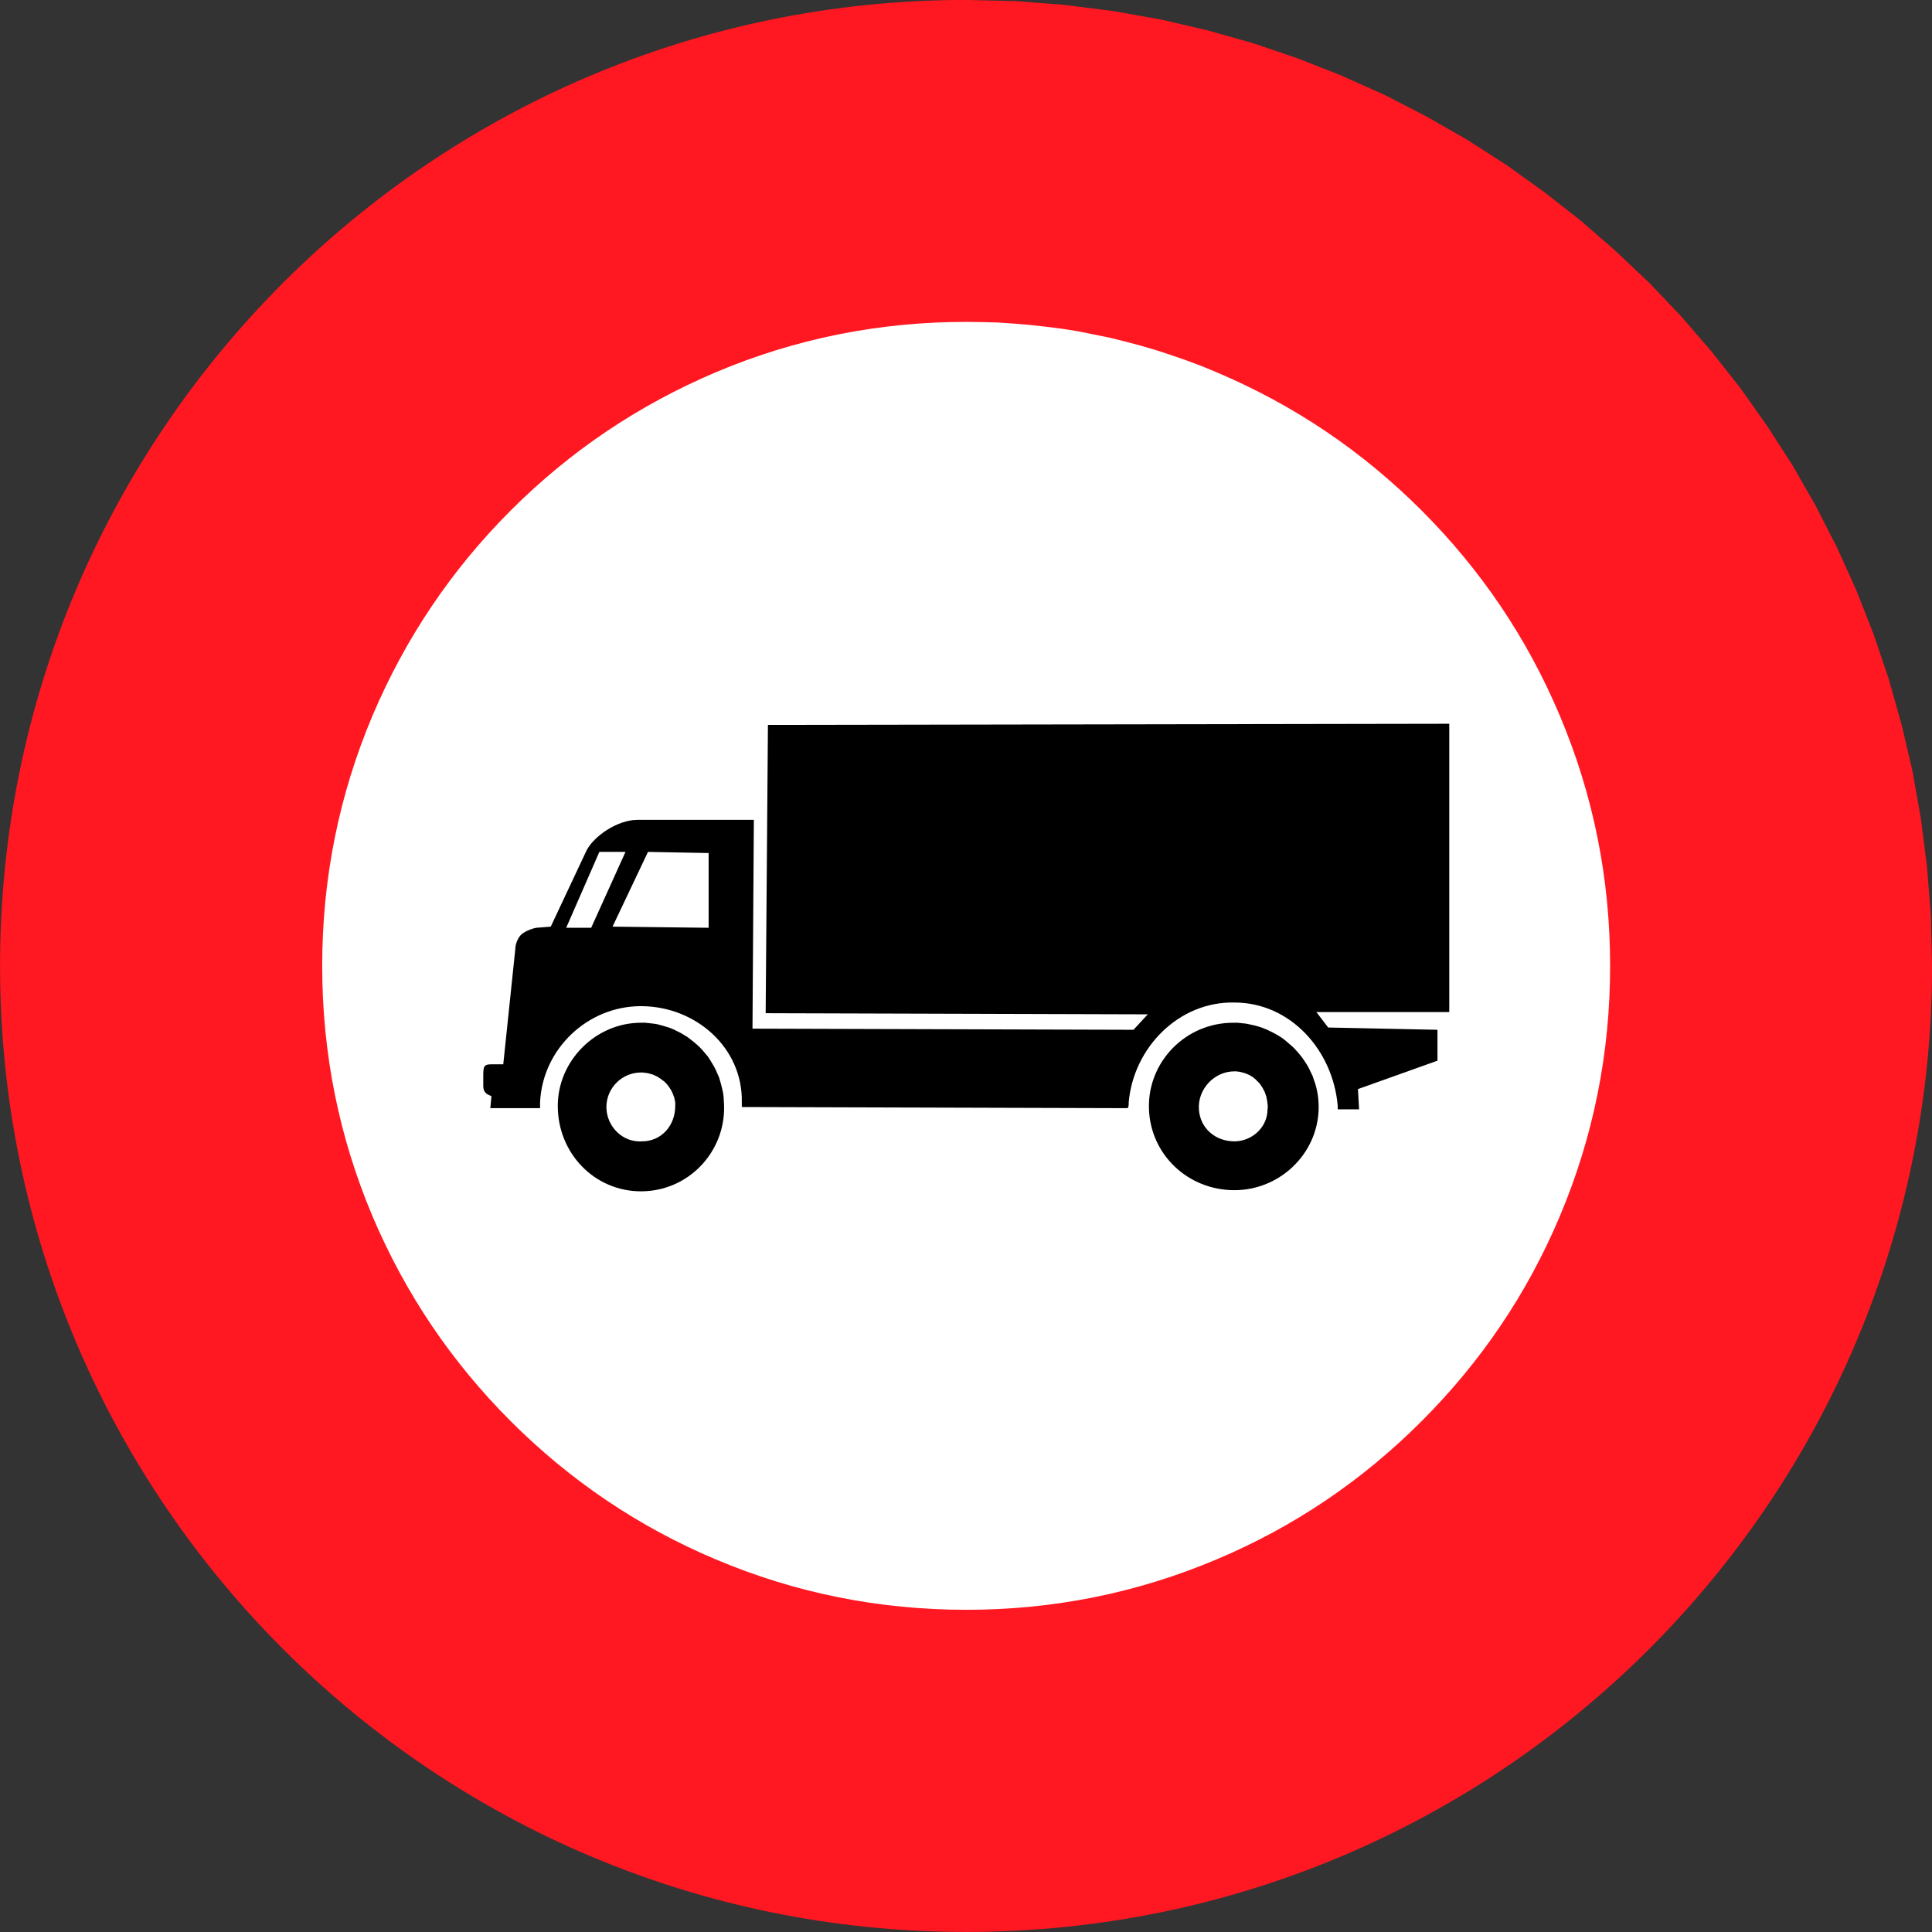 <?xml version="1.0" encoding="UTF-8" standalone="no"?>
<!DOCTYPE svg PUBLIC "-//W3C//DTD SVG 1.0//EN" "http://www.w3.org/TR/2001/REC-SVG-20010904/DTD/svg10.dtd">
<svg
   xmlns:svg="http://www.w3.org/2000/svg"
   xmlns="http://www.w3.org/2000/svg"
   version="1.0"
   width="106.299"
   height="106.299"
   id="svg1897">
  <rect width="100%" height="100%" fill="#333333" stroke="none"/>
  <defs
     id="defs1899" />
  <g
     transform="translate(-101.136,-270.641)"
     id="layer1">
    <g
       transform="matrix(1.25,0,0,-1.25,-216.362,854.825)"
       style="font-style:normal;font-variant:normal;font-weight:normal;font-stretch:normal;letter-spacing:normal;word-spacing:normal;text-anchor:start;fill:none;fill-opacity:1;stroke:black;stroke-linecap:butt;stroke-linejoin:miter;stroke-miterlimit:10.433;stroke-dasharray:none;stroke-dashoffset:0;stroke-opacity:1"
       id="g10"
       xml:space="preserve">
<path
   d="M 296.52,467.35 L 298.71,467.3 L 300.87,467.13 L 303,466.86 L 305.09,466.49 L 307.15,466.01 L 309.17,465.44 L 311.14,464.77 L 313.07,464.01 L 314.96,463.16 L 316.79,462.22 L 318.57,461.2 L 320.3,460.09 L 321.96,458.9 L 323.57,457.64 L 325.11,456.3 L 326.59,454.9 L 328,453.42 L 329.33,451.88 L 330.6,450.27 L 331.78,448.6 L 332.89,446.88 L 333.91,445.1 L 334.85,443.26 L 335.7,441.38 L 336.46,439.45 L 337.13,437.47 L 337.7,435.45 L 338.18,433.4 L 338.55,431.3 L 338.82,429.18 L 338.99,427.02 L 339.04,424.83 C 339.04,401.35 320.01,382.31 296.52,382.31 C 273.04,382.31 254,401.35 254,424.83 C 254,448.31 273.04,467.35 296.52,467.35 z "
   style="fill:#ff1721;fill-rule:nonzero;stroke:#ff1721;stroke-width:0"
   id="path12" />
<path
   d="M 296.53,453.18 L 297.25,453.17 L 297.96,453.15 L 298.68,453.1 L 299.38,453.04 L 300.09,452.96 L 300.79,452.87 L 301.48,452.76 L 302.17,452.62 L 302.86,452.48 L 303.54,452.31 L 304.22,452.13 L 304.9,451.93 L 305.57,451.71 L 306.23,451.48 L 306.9,451.23 L 307.55,450.96 C 310.95,449.52 313.95,447.5 316.57,444.88 C 319.19,442.26 321.22,439.25 322.65,435.86 C 324.13,432.36 324.87,428.68 324.87,424.83 C 324.87,420.98 324.13,417.3 322.65,413.8 C 321.22,410.41 319.19,407.41 316.57,404.79 C 313.95,402.17 310.95,400.14 307.55,398.71 C 304.05,397.23 300.38,396.49 296.53,396.49 C 292.68,396.49 289,397.23 285.5,398.71 C 282.11,400.14 279.1,402.17 276.48,404.79 C 273.86,407.41 271.84,410.41 270.4,413.8 C 268.92,417.3 268.18,420.98 268.18,424.83 C 268.18,428.68 268.92,432.36 270.4,435.86 C 271.84,439.25 273.86,442.26 276.48,444.88 C 279.1,447.5 282.11,449.52 285.5,450.96 C 289,452.44 292.68,453.18 296.53,453.18 z "
   style="fill:white;fill-rule:nonzero;stroke:white;stroke-width:0"
   id="path14" />
<path
   d="M 282.21,422.33 L 282.4,422.33 L 282.58,422.31 L 282.77,422.29 L 282.95,422.26 L 283.13,422.21 L 283.3,422.16 L 283.47,422.11 L 283.64,422.04 L 283.8,421.96 L 283.96,421.88 L 284.11,421.79 L 284.26,421.7 L 284.4,421.59 L 284.54,421.48 L 284.67,421.37 L 284.8,421.25 L 284.92,421.12 L 285.04,420.98 L 285.15,420.85 L 285.25,420.7 L 285.34,420.55 L 285.43,420.4 L 285.51,420.24 L 285.58,420.08 L 285.65,419.92 L 285.7,419.75 L 285.75,419.57 L 285.79,419.4 L 285.83,419.22 L 285.85,419.04 L 285.86,418.86 L 285.87,418.67 C 285.92,416.64 284.3,414.91 282.21,414.91 C 280.17,414.91 278.55,416.58 278.55,418.67 C 278.55,420.66 280.22,422.33 282.21,422.33 z "
   style="fill:black;fill-rule:nonzero;stroke-width:0"
   id="path16" />
<path
   d="M 308.28,422.33 L 308.47,422.33 L 308.66,422.31 L 308.85,422.29 L 309.04,422.25 L 309.22,422.21 L 309.4,422.16 L 309.58,422.1 L 309.75,422.03 L 309.92,421.95 L 310.08,421.87 L 310.24,421.78 L 310.4,421.68 L 310.55,421.57 L 310.69,421.45 L 310.83,421.33 L 310.96,421.21 L 311.08,421.08 L 311.2,420.94 L 311.32,420.79 L 311.42,420.64 L 311.52,420.49 L 311.61,420.33 L 311.69,420.16 L 311.77,420 L 311.83,419.82 L 311.89,419.65 L 311.94,419.47 L 311.98,419.28 L 312.01,419.1 L 312.03,418.91 L 312.04,418.71 L 312.04,418.52 C 311.98,416.53 310.31,414.96 308.33,414.96 C 306.29,414.96 304.62,416.53 304.57,418.57 C 304.52,420.61 306.18,422.33 308.28,422.33 z "
   style="fill:black;fill-rule:nonzero;stroke-width:0"
   id="path18" />
<path
   d="M 317.79,422.8 L 311.94,422.8 L 312.46,422.12 L 317.27,422.02 L 317.27,420.66 L 313.77,419.41 L 313.77,419.41 C 313.77,419.35 313.82,418.57 313.82,418.52 L 313.82,418.52 L 312.88,418.52 L 312.88,418.52 C 312.88,418.57 312.88,418.67 312.88,418.67 C 312.67,421.13 310.79,423.22 308.33,423.22 C 305.88,423.27 303.89,421.23 303.68,418.83 C 303.68,418.72 303.68,418.62 303.63,418.57 L 303.63,418.57 L 286.65,418.62 L 286.65,418.62 C 286.65,418.67 286.65,418.78 286.65,418.83 C 286.7,421.23 284.62,423.06 282.21,423.06 C 279.86,423.06 277.88,421.18 277.77,418.83 C 277.77,418.72 277.77,418.62 277.77,418.57 L 277.77,418.57 L 275.58,418.57 L 275.63,419.09 L 275.63,419.09 C 275.58,419.14 275.47,419.14 275.37,419.25 C 275.27,419.35 275.27,419.51 275.27,419.56 L 275.27,419.56 L 275.27,420.03 L 275.27,420.03 C 275.27,420.08 275.27,420.34 275.32,420.39 C 275.37,420.5 275.53,420.5 275.63,420.5 L 275.63,420.5 L 276.15,420.5 L 276.68,425.57 L 276.68,425.57 C 276.68,425.78 276.78,426.04 276.93,426.2 C 277.14,426.4 277.56,426.51 277.61,426.51 L 277.61,426.51 L 278.24,426.56 L 279.81,429.9 L 279.81,429.9 C 280.12,430.53 281.17,431.26 282.05,431.26 L 282.05,431.26 L 287.18,431.26 L 287.12,422.07 L 303.89,422.02 L 304.52,422.7 L 287.7,422.75 L 287.8,435.44 L 317.79,435.49 L 317.79,422.8 z "
   style="fill:black;fill-rule:nonzero;stroke-width:0"
   id="path20" />
<path
   d="M 282.21,420.14 L 282.28,420.14 L 282.36,420.13 L 282.44,420.12 L 282.51,420.11 L 282.59,420.09 L 282.66,420.07 L 282.73,420.05 L 282.8,420.02 L 282.86,419.99 L 282.93,419.96 L 282.99,419.92 L 283.05,419.88 L 283.11,419.84 L 283.17,419.79 L 283.23,419.75 L 283.28,419.7 L 283.33,419.65 L 283.38,419.59 L 283.42,419.54 L 283.46,419.48 L 283.5,419.42 L 283.54,419.36 L 283.57,419.3 L 283.6,419.23 L 283.63,419.17 L 283.65,419.1 L 283.68,419.03 L 283.69,418.96 L 283.71,418.89 L 283.72,418.82 L 283.72,418.75 L 283.72,418.67 C 283.72,417.79 283.1,417.11 282.26,417.11 C 281.38,417.05 280.69,417.79 280.69,418.62 C 280.69,419.46 281.38,420.14 282.21,420.14 z "
   style="fill:white;fill-rule:nonzero;stroke:white;stroke-width:0"
   id="path22" />
<path
   d="M 308.33,420.19 L 308.41,420.19 L 308.49,420.18 L 308.57,420.17 L 308.65,420.15 L 308.72,420.13 L 308.8,420.11 L 308.87,420.08 L 308.94,420.05 L 309.01,420.02 L 309.07,419.98 L 309.14,419.94 L 309.2,419.89 L 309.26,419.84 L 309.31,419.79 L 309.36,419.74 L 309.42,419.68 L 309.46,419.63 L 309.51,419.56 L 309.55,419.5 L 309.59,419.43 L 309.62,419.37 L 309.66,419.3 L 309.69,419.22 L 309.71,419.15 L 309.74,419.08 L 309.75,419 L 309.77,418.92 L 309.78,418.84 L 309.79,418.76 L 309.8,418.68 L 309.8,418.6 L 309.79,418.52 C 309.79,417.73 309.11,417.11 308.33,417.11 C 307.5,417.11 306.82,417.68 306.77,418.52 C 306.71,419.4 307.44,420.19 308.33,420.19 z "
   style="fill:white;fill-rule:nonzero;stroke:white;stroke-width:0"
   id="path24" />
<polygon
   points="282.52,429.85 285.19,429.8 285.19,426.51 280.96,426.56 282.52,429.85 "
   style="fill:white;fill-rule:nonzero;stroke:white;stroke-width:0"
   id="polygon26" />
<polygon
   points="280.38,429.85 281.53,429.85 280.02,426.51 278.92,426.51 280.38,429.85 "
   style="fill:white;fill-rule:nonzero;stroke:white;stroke-width:0"
   id="polygon28" />
</g>  </g>
</svg>
